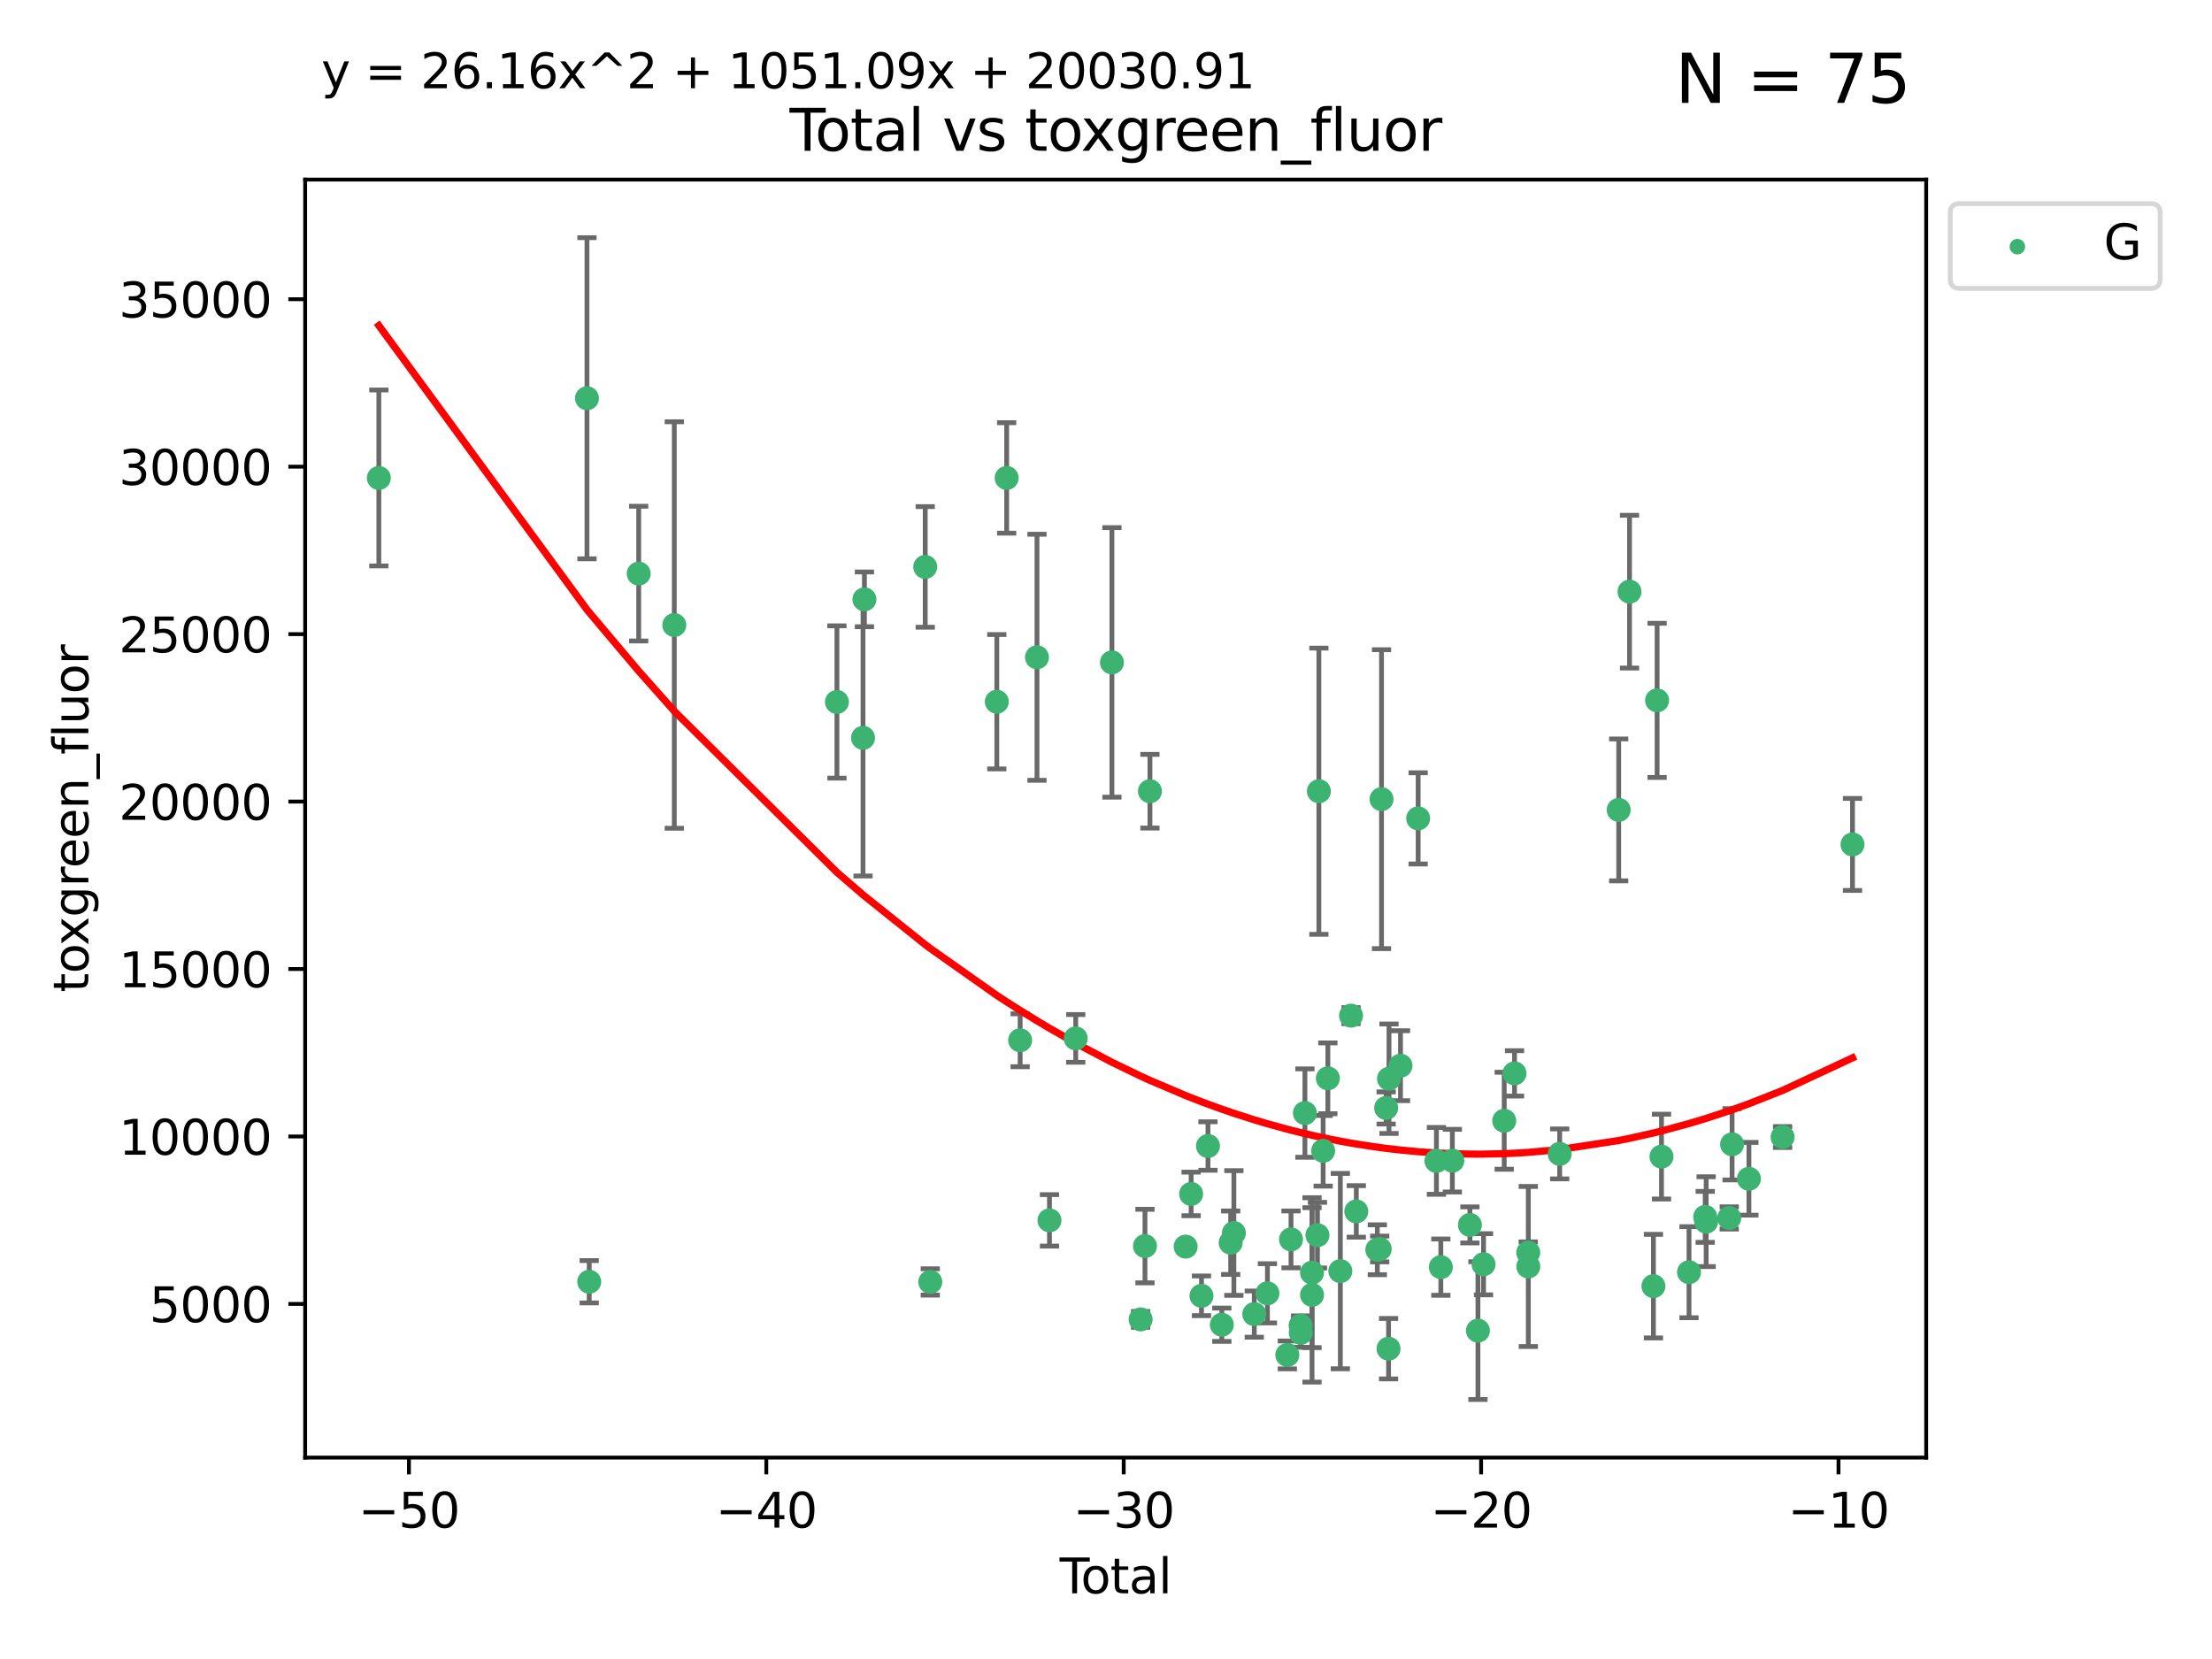 <?xml version="1.0" encoding="utf-8" standalone="no"?>
<!DOCTYPE svg PUBLIC "-//W3C//DTD SVG 1.1//EN"
  "http://www.w3.org/Graphics/SVG/1.1/DTD/svg11.dtd">
<svg xmlns:xlink="http://www.w3.org/1999/xlink" width="460.8pt" height="345.6pt" viewBox="0 0 460.8 345.6" xmlns="http://www.w3.org/2000/svg" version="1.1">
 <defs>
  <style type="text/css">*{stroke-linejoin: round; stroke-linecap: butt}</style>
 </defs>
 <g id="figure_1">
  <g id="patch_1">
   <path d="M 0 345.6 
L 460.8 345.6 
L 460.8 0 
L 0 0 
z
" style="fill: #ffffff"/>
  </g>
  <g id="axes_1">
   <g id="patch_2">
    <path d="M 63.571 303.64 
L 401.26 303.64 
L 401.26 37.411 
L 63.571 37.411 
z
" style="fill: #ffffff"/>
   </g>
   <g id="PathCollection_1">
    <defs>
     <path id="m11b2a57cdc" d="M 0 1.118 
C 0.297 1.118 0.581 1 0.791 0.791 
C 1 0.581 1.118 0.297 1.118 0 
C 1.118 -0.297 1 -0.581 0.791 -0.791 
C 0.581 -1 0.297 -1.118 0 -1.118 
C -0.297 -1.118 -0.581 -1 -0.791 -0.791 
C -1 -0.581 -1.118 -0.297 -1.118 0 
C -1.118 0.297 -1 0.581 -0.791 0.791 
C -0.581 1 -0.297 1.118 0 1.118 
z
" style="stroke: #3cb371"/>
    </defs>
    <g clip-path="url(#p2c9cdb19c0)">
     <use xlink:href="#m11b2a57cdc" x="78.921" y="99.568" style="fill: #3cb371; stroke: #3cb371"/>
     <use xlink:href="#m11b2a57cdc" x="122.278" y="82.96" style="fill: #3cb371; stroke: #3cb371"/>
     <use xlink:href="#m11b2a57cdc" x="122.745" y="267.011" style="fill: #3cb371; stroke: #3cb371"/>
     <use xlink:href="#m11b2a57cdc" x="133.054" y="119.494" style="fill: #3cb371; stroke: #3cb371"/>
     <use xlink:href="#m11b2a57cdc" x="140.466" y="130.205" style="fill: #3cb371; stroke: #3cb371"/>
     <use xlink:href="#m11b2a57cdc" x="174.347" y="146.233" style="fill: #3cb371; stroke: #3cb371"/>
     <use xlink:href="#m11b2a57cdc" x="179.784" y="153.704" style="fill: #3cb371; stroke: #3cb371"/>
     <use xlink:href="#m11b2a57cdc" x="180.076" y="124.857" style="fill: #3cb371; stroke: #3cb371"/>
     <use xlink:href="#m11b2a57cdc" x="192.744" y="118.098" style="fill: #3cb371; stroke: #3cb371"/>
     <use xlink:href="#m11b2a57cdc" x="193.795" y="267.051" style="fill: #3cb371; stroke: #3cb371"/>
     <use xlink:href="#m11b2a57cdc" x="207.655" y="146.182" style="fill: #3cb371; stroke: #3cb371"/>
     <use xlink:href="#m11b2a57cdc" x="209.708" y="99.56" style="fill: #3cb371; stroke: #3cb371"/>
     <use xlink:href="#m11b2a57cdc" x="212.514" y="216.706" style="fill: #3cb371; stroke: #3cb371"/>
     <use xlink:href="#m11b2a57cdc" x="216.022" y="136.922" style="fill: #3cb371; stroke: #3cb371"/>
     <use xlink:href="#m11b2a57cdc" x="218.625" y="254.221" style="fill: #3cb371; stroke: #3cb371"/>
     <use xlink:href="#m11b2a57cdc" x="224.094" y="216.317" style="fill: #3cb371; stroke: #3cb371"/>
     <use xlink:href="#m11b2a57cdc" x="231.636" y="137.991" style="fill: #3cb371; stroke: #3cb371"/>
     <use xlink:href="#m11b2a57cdc" x="237.612" y="274.852" style="fill: #3cb371; stroke: #3cb371"/>
     <use xlink:href="#m11b2a57cdc" x="238.521" y="259.579" style="fill: #3cb371; stroke: #3cb371"/>
     <use xlink:href="#m11b2a57cdc" x="239.552" y="164.825" style="fill: #3cb371; stroke: #3cb371"/>
     <use xlink:href="#m11b2a57cdc" x="246.995" y="259.692" style="fill: #3cb371; stroke: #3cb371"/>
     <use xlink:href="#m11b2a57cdc" x="248.132" y="248.718" style="fill: #3cb371; stroke: #3cb371"/>
     <use xlink:href="#m11b2a57cdc" x="250.289" y="269.94" style="fill: #3cb371; stroke: #3cb371"/>
     <use xlink:href="#m11b2a57cdc" x="251.643" y="238.732" style="fill: #3cb371; stroke: #3cb371"/>
     <use xlink:href="#m11b2a57cdc" x="254.53" y="275.967" style="fill: #3cb371; stroke: #3cb371"/>
     <use xlink:href="#m11b2a57cdc" x="256.372" y="258.881" style="fill: #3cb371; stroke: #3cb371"/>
     <use xlink:href="#m11b2a57cdc" x="257.041" y="256.856" style="fill: #3cb371; stroke: #3cb371"/>
     <use xlink:href="#m11b2a57cdc" x="261.288" y="273.753" style="fill: #3cb371; stroke: #3cb371"/>
     <use xlink:href="#m11b2a57cdc" x="264.028" y="269.422" style="fill: #3cb371; stroke: #3cb371"/>
     <use xlink:href="#m11b2a57cdc" x="268.172" y="282.255" style="fill: #3cb371; stroke: #3cb371"/>
     <use xlink:href="#m11b2a57cdc" x="268.941" y="258.192" style="fill: #3cb371; stroke: #3cb371"/>
     <use xlink:href="#m11b2a57cdc" x="270.942" y="276.133" style="fill: #3cb371; stroke: #3cb371"/>
     <use xlink:href="#m11b2a57cdc" x="270.973" y="277.644" style="fill: #3cb371; stroke: #3cb371"/>
     <use xlink:href="#m11b2a57cdc" x="271.837" y="231.873" style="fill: #3cb371; stroke: #3cb371"/>
     <use xlink:href="#m11b2a57cdc" x="273.319" y="269.747" style="fill: #3cb371; stroke: #3cb371"/>
     <use xlink:href="#m11b2a57cdc" x="273.319" y="265.12" style="fill: #3cb371; stroke: #3cb371"/>
     <use xlink:href="#m11b2a57cdc" x="274.449" y="257.311" style="fill: #3cb371; stroke: #3cb371"/>
     <use xlink:href="#m11b2a57cdc" x="274.747" y="164.829" style="fill: #3cb371; stroke: #3cb371"/>
     <use xlink:href="#m11b2a57cdc" x="275.635" y="239.733" style="fill: #3cb371; stroke: #3cb371"/>
     <use xlink:href="#m11b2a57cdc" x="276.618" y="224.633" style="fill: #3cb371; stroke: #3cb371"/>
     <use xlink:href="#m11b2a57cdc" x="279.217" y="264.794" style="fill: #3cb371; stroke: #3cb371"/>
     <use xlink:href="#m11b2a57cdc" x="281.447" y="211.581" style="fill: #3cb371; stroke: #3cb371"/>
     <use xlink:href="#m11b2a57cdc" x="282.543" y="252.356" style="fill: #3cb371; stroke: #3cb371"/>
     <use xlink:href="#m11b2a57cdc" x="286.92" y="260.346" style="fill: #3cb371; stroke: #3cb371"/>
     <use xlink:href="#m11b2a57cdc" x="287.421" y="260.186" style="fill: #3cb371; stroke: #3cb371"/>
     <use xlink:href="#m11b2a57cdc" x="287.795" y="166.481" style="fill: #3cb371; stroke: #3cb371"/>
     <use xlink:href="#m11b2a57cdc" x="288.761" y="230.807" style="fill: #3cb371; stroke: #3cb371"/>
     <use xlink:href="#m11b2a57cdc" x="289.262" y="280.956" style="fill: #3cb371; stroke: #3cb371"/>
     <use xlink:href="#m11b2a57cdc" x="289.352" y="224.717" style="fill: #3cb371; stroke: #3cb371"/>
     <use xlink:href="#m11b2a57cdc" x="291.75" y="222.005" style="fill: #3cb371; stroke: #3cb371"/>
     <use xlink:href="#m11b2a57cdc" x="295.426" y="170.482" style="fill: #3cb371; stroke: #3cb371"/>
     <use xlink:href="#m11b2a57cdc" x="299.234" y="241.836" style="fill: #3cb371; stroke: #3cb371"/>
     <use xlink:href="#m11b2a57cdc" x="300.153" y="263.968" style="fill: #3cb371; stroke: #3cb371"/>
     <use xlink:href="#m11b2a57cdc" x="302.548" y="241.787" style="fill: #3cb371; stroke: #3cb371"/>
     <use xlink:href="#m11b2a57cdc" x="306.209" y="255.176" style="fill: #3cb371; stroke: #3cb371"/>
     <use xlink:href="#m11b2a57cdc" x="307.883" y="277.195" style="fill: #3cb371; stroke: #3cb371"/>
     <use xlink:href="#m11b2a57cdc" x="309.049" y="263.37" style="fill: #3cb371; stroke: #3cb371"/>
     <use xlink:href="#m11b2a57cdc" x="313.358" y="233.473" style="fill: #3cb371; stroke: #3cb371"/>
     <use xlink:href="#m11b2a57cdc" x="315.504" y="223.604" style="fill: #3cb371; stroke: #3cb371"/>
     <use xlink:href="#m11b2a57cdc" x="318.359" y="260.927" style="fill: #3cb371; stroke: #3cb371"/>
     <use xlink:href="#m11b2a57cdc" x="318.374" y="263.832" style="fill: #3cb371; stroke: #3cb371"/>
     <use xlink:href="#m11b2a57cdc" x="324.91" y="240.376" style="fill: #3cb371; stroke: #3cb371"/>
     <use xlink:href="#m11b2a57cdc" x="337.204" y="168.718" style="fill: #3cb371; stroke: #3cb371"/>
     <use xlink:href="#m11b2a57cdc" x="339.458" y="123.252" style="fill: #3cb371; stroke: #3cb371"/>
     <use xlink:href="#m11b2a57cdc" x="344.438" y="267.926" style="fill: #3cb371; stroke: #3cb371"/>
     <use xlink:href="#m11b2a57cdc" x="345.204" y="145.898" style="fill: #3cb371; stroke: #3cb371"/>
     <use xlink:href="#m11b2a57cdc" x="346.122" y="240.944" style="fill: #3cb371; stroke: #3cb371"/>
     <use xlink:href="#m11b2a57cdc" x="351.854" y="265.024" style="fill: #3cb371; stroke: #3cb371"/>
     <use xlink:href="#m11b2a57cdc" x="355.23" y="253.492" style="fill: #3cb371; stroke: #3cb371"/>
     <use xlink:href="#m11b2a57cdc" x="355.424" y="254.494" style="fill: #3cb371; stroke: #3cb371"/>
     <use xlink:href="#m11b2a57cdc" x="360.232" y="253.723" style="fill: #3cb371; stroke: #3cb371"/>
     <use xlink:href="#m11b2a57cdc" x="360.826" y="238.379" style="fill: #3cb371; stroke: #3cb371"/>
     <use xlink:href="#m11b2a57cdc" x="364.333" y="245.561" style="fill: #3cb371; stroke: #3cb371"/>
     <use xlink:href="#m11b2a57cdc" x="371.349" y="236.865" style="fill: #3cb371; stroke: #3cb371"/>
     <use xlink:href="#m11b2a57cdc" x="385.911" y="175.91" style="fill: #3cb371; stroke: #3cb371"/>
    </g>
   </g>
   <g id="matplotlib.axis_1">
    <g id="xtick_1">
     <g id="line2d_1">
      <defs>
       <path id="me0692163c4" d="M 0 0 
L 0 3.5 
" style="stroke: #000000; stroke-width: 0.8"/>
      </defs>
      <g>
       <use xlink:href="#me0692163c4" x="85.187" y="303.64" style="stroke: #000000; stroke-width: 0.8"/>
      </g>
     </g>
     <g id="text_1">
      <!-- −50 -->
      <g transform="translate(74.634 318.238)scale(0.1 -0.1)">
       <defs>
        <path id="DejaVuSans-2212" d="M 678 2272 
L 4684 2272 
L 4684 1741 
L 678 1741 
L 678 2272 
z
" transform="scale(0.016)"/>
        <path id="DejaVuSans-35" d="M 691 4666 
L 3169 4666 
L 3169 4134 
L 1269 4134 
L 1269 2991 
Q 1406 3038 1543 3061 
Q 1681 3084 1819 3084 
Q 2600 3084 3056 2656 
Q 3513 2228 3513 1497 
Q 3513 744 3044 326 
Q 2575 -91 1722 -91 
Q 1428 -91 1123 -41 
Q 819 9 494 109 
L 494 744 
Q 775 591 1075 516 
Q 1375 441 1709 441 
Q 2250 441 2565 725 
Q 2881 1009 2881 1497 
Q 2881 1984 2565 2268 
Q 2250 2553 1709 2553 
Q 1456 2553 1204 2497 
Q 953 2441 691 2322 
L 691 4666 
z
" transform="scale(0.016)"/>
        <path id="DejaVuSans-30" d="M 2034 4250 
Q 1547 4250 1301 3770 
Q 1056 3291 1056 2328 
Q 1056 1369 1301 889 
Q 1547 409 2034 409 
Q 2525 409 2770 889 
Q 3016 1369 3016 2328 
Q 3016 3291 2770 3770 
Q 2525 4250 2034 4250 
z
M 2034 4750 
Q 2819 4750 3233 4129 
Q 3647 3509 3647 2328 
Q 3647 1150 3233 529 
Q 2819 -91 2034 -91 
Q 1250 -91 836 529 
Q 422 1150 422 2328 
Q 422 3509 836 4129 
Q 1250 4750 2034 4750 
z
" transform="scale(0.016)"/>
       </defs>
       <use xlink:href="#DejaVuSans-2212"/>
       <use xlink:href="#DejaVuSans-35" x="83.789"/>
       <use xlink:href="#DejaVuSans-30" x="147.412"/>
      </g>
     </g>
    </g>
    <g id="xtick_2">
     <g id="line2d_2">
      <g>
       <use xlink:href="#me0692163c4" x="159.638" y="303.64" style="stroke: #000000; stroke-width: 0.8"/>
      </g>
     </g>
     <g id="text_2">
      <!-- −40 -->
      <g transform="translate(149.086 318.238)scale(0.1 -0.1)">
       <defs>
        <path id="DejaVuSans-34" d="M 2419 4116 
L 825 1625 
L 2419 1625 
L 2419 4116 
z
M 2253 4666 
L 3047 4666 
L 3047 1625 
L 3713 1625 
L 3713 1100 
L 3047 1100 
L 3047 0 
L 2419 0 
L 2419 1100 
L 313 1100 
L 313 1709 
L 2253 4666 
z
" transform="scale(0.016)"/>
       </defs>
       <use xlink:href="#DejaVuSans-2212"/>
       <use xlink:href="#DejaVuSans-34" x="83.789"/>
       <use xlink:href="#DejaVuSans-30" x="147.412"/>
      </g>
     </g>
    </g>
    <g id="xtick_3">
     <g id="line2d_3">
      <g>
       <use xlink:href="#me0692163c4" x="234.089" y="303.64" style="stroke: #000000; stroke-width: 0.8"/>
      </g>
     </g>
     <g id="text_3">
      <!-- −30 -->
      <g transform="translate(223.537 318.238)scale(0.1 -0.1)">
       <defs>
        <path id="DejaVuSans-33" d="M 2597 2516 
Q 3050 2419 3304 2112 
Q 3559 1806 3559 1356 
Q 3559 666 3084 287 
Q 2609 -91 1734 -91 
Q 1441 -91 1130 -33 
Q 819 25 488 141 
L 488 750 
Q 750 597 1062 519 
Q 1375 441 1716 441 
Q 2309 441 2620 675 
Q 2931 909 2931 1356 
Q 2931 1769 2642 2001 
Q 2353 2234 1838 2234 
L 1294 2234 
L 1294 2753 
L 1863 2753 
Q 2328 2753 2575 2939 
Q 2822 3125 2822 3475 
Q 2822 3834 2567 4026 
Q 2313 4219 1838 4219 
Q 1578 4219 1281 4162 
Q 984 4106 628 3988 
L 628 4550 
Q 988 4650 1302 4700 
Q 1616 4750 1894 4750 
Q 2613 4750 3031 4423 
Q 3450 4097 3450 3541 
Q 3450 3153 3228 2886 
Q 3006 2619 2597 2516 
z
" transform="scale(0.016)"/>
       </defs>
       <use xlink:href="#DejaVuSans-2212"/>
       <use xlink:href="#DejaVuSans-33" x="83.789"/>
       <use xlink:href="#DejaVuSans-30" x="147.412"/>
      </g>
     </g>
    </g>
    <g id="xtick_4">
     <g id="line2d_4">
      <g>
       <use xlink:href="#me0692163c4" x="308.541" y="303.64" style="stroke: #000000; stroke-width: 0.8"/>
      </g>
     </g>
     <g id="text_4">
      <!-- −20 -->
      <g transform="translate(297.988 318.238)scale(0.1 -0.1)">
       <defs>
        <path id="DejaVuSans-32" d="M 1228 531 
L 3431 531 
L 3431 0 
L 469 0 
L 469 531 
Q 828 903 1448 1529 
Q 2069 2156 2228 2338 
Q 2531 2678 2651 2914 
Q 2772 3150 2772 3378 
Q 2772 3750 2511 3984 
Q 2250 4219 1831 4219 
Q 1534 4219 1204 4116 
Q 875 4013 500 3803 
L 500 4441 
Q 881 4594 1212 4672 
Q 1544 4750 1819 4750 
Q 2544 4750 2975 4387 
Q 3406 4025 3406 3419 
Q 3406 3131 3298 2873 
Q 3191 2616 2906 2266 
Q 2828 2175 2409 1742 
Q 1991 1309 1228 531 
z
" transform="scale(0.016)"/>
       </defs>
       <use xlink:href="#DejaVuSans-2212"/>
       <use xlink:href="#DejaVuSans-32" x="83.789"/>
       <use xlink:href="#DejaVuSans-30" x="147.412"/>
      </g>
     </g>
    </g>
    <g id="xtick_5">
     <g id="line2d_5">
      <g>
       <use xlink:href="#me0692163c4" x="382.992" y="303.64" style="stroke: #000000; stroke-width: 0.8"/>
      </g>
     </g>
     <g id="text_5">
      <!-- −10 -->
      <g transform="translate(372.44 318.238)scale(0.1 -0.1)">
       <defs>
        <path id="DejaVuSans-31" d="M 794 531 
L 1825 531 
L 1825 4091 
L 703 3866 
L 703 4441 
L 1819 4666 
L 2450 4666 
L 2450 531 
L 3481 531 
L 3481 0 
L 794 0 
L 794 531 
z
" transform="scale(0.016)"/>
       </defs>
       <use xlink:href="#DejaVuSans-2212"/>
       <use xlink:href="#DejaVuSans-31" x="83.789"/>
       <use xlink:href="#DejaVuSans-30" x="147.412"/>
      </g>
     </g>
    </g>
    <g id="text_6">
     <!-- Total -->
     <g transform="translate(220.739 331.917)scale(0.1 -0.1)">
      <defs>
       <path id="DejaVuSans-54" d="M -19 4666 
L 3928 4666 
L 3928 4134 
L 2272 4134 
L 2272 0 
L 1638 0 
L 1638 4134 
L -19 4134 
L -19 4666 
z
" transform="scale(0.016)"/>
       <path id="DejaVuSans-6f" d="M 1959 3097 
Q 1497 3097 1228 2736 
Q 959 2375 959 1747 
Q 959 1119 1226 758 
Q 1494 397 1959 397 
Q 2419 397 2687 759 
Q 2956 1122 2956 1747 
Q 2956 2369 2687 2733 
Q 2419 3097 1959 3097 
z
M 1959 3584 
Q 2709 3584 3137 3096 
Q 3566 2609 3566 1747 
Q 3566 888 3137 398 
Q 2709 -91 1959 -91 
Q 1206 -91 779 398 
Q 353 888 353 1747 
Q 353 2609 779 3096 
Q 1206 3584 1959 3584 
z
" transform="scale(0.016)"/>
       <path id="DejaVuSans-74" d="M 1172 4494 
L 1172 3500 
L 2356 3500 
L 2356 3053 
L 1172 3053 
L 1172 1153 
Q 1172 725 1289 603 
Q 1406 481 1766 481 
L 2356 481 
L 2356 0 
L 1766 0 
Q 1100 0 847 248 
Q 594 497 594 1153 
L 594 3053 
L 172 3053 
L 172 3500 
L 594 3500 
L 594 4494 
L 1172 4494 
z
" transform="scale(0.016)"/>
       <path id="DejaVuSans-61" d="M 2194 1759 
Q 1497 1759 1228 1600 
Q 959 1441 959 1056 
Q 959 750 1161 570 
Q 1363 391 1709 391 
Q 2188 391 2477 730 
Q 2766 1069 2766 1631 
L 2766 1759 
L 2194 1759 
z
M 3341 1997 
L 3341 0 
L 2766 0 
L 2766 531 
Q 2569 213 2275 61 
Q 1981 -91 1556 -91 
Q 1019 -91 701 211 
Q 384 513 384 1019 
Q 384 1609 779 1909 
Q 1175 2209 1959 2209 
L 2766 2209 
L 2766 2266 
Q 2766 2663 2505 2880 
Q 2244 3097 1772 3097 
Q 1472 3097 1187 3025 
Q 903 2953 641 2809 
L 641 3341 
Q 956 3463 1253 3523 
Q 1550 3584 1831 3584 
Q 2591 3584 2966 3190 
Q 3341 2797 3341 1997 
z
" transform="scale(0.016)"/>
       <path id="DejaVuSans-6c" d="M 603 4863 
L 1178 4863 
L 1178 0 
L 603 0 
L 603 4863 
z
" transform="scale(0.016)"/>
      </defs>
      <use xlink:href="#DejaVuSans-54"/>
      <use xlink:href="#DejaVuSans-6f" x="44.084"/>
      <use xlink:href="#DejaVuSans-74" x="105.266"/>
      <use xlink:href="#DejaVuSans-61" x="144.475"/>
      <use xlink:href="#DejaVuSans-6c" x="205.754"/>
     </g>
    </g>
   </g>
   <g id="matplotlib.axis_2">
    <g id="ytick_1">
     <g id="line2d_6">
      <defs>
       <path id="me6c7a7f503" d="M 0 0 
L -3.5 0 
" style="stroke: #000000; stroke-width: 0.8"/>
      </defs>
      <g>
       <use xlink:href="#me6c7a7f503" x="63.571" y="271.633" style="stroke: #000000; stroke-width: 0.8"/>
      </g>
     </g>
     <g id="text_7">
      <!-- 5000 -->
      <g transform="translate(31.121 275.432)scale(0.1 -0.1)">
       <use xlink:href="#DejaVuSans-35"/>
       <use xlink:href="#DejaVuSans-30" x="63.623"/>
       <use xlink:href="#DejaVuSans-30" x="127.246"/>
       <use xlink:href="#DejaVuSans-30" x="190.869"/>
      </g>
     </g>
    </g>
    <g id="ytick_2">
     <g id="line2d_7">
      <g>
       <use xlink:href="#me6c7a7f503" x="63.571" y="236.749" style="stroke: #000000; stroke-width: 0.8"/>
      </g>
     </g>
     <g id="text_8">
      <!-- 10000 -->
      <g transform="translate(24.759 240.548)scale(0.1 -0.1)">
       <use xlink:href="#DejaVuSans-31"/>
       <use xlink:href="#DejaVuSans-30" x="63.623"/>
       <use xlink:href="#DejaVuSans-30" x="127.246"/>
       <use xlink:href="#DejaVuSans-30" x="190.869"/>
       <use xlink:href="#DejaVuSans-30" x="254.492"/>
      </g>
     </g>
    </g>
    <g id="ytick_3">
     <g id="line2d_8">
      <g>
       <use xlink:href="#me6c7a7f503" x="63.571" y="201.865" style="stroke: #000000; stroke-width: 0.8"/>
      </g>
     </g>
     <g id="text_9">
      <!-- 15000 -->
      <g transform="translate(24.759 205.664)scale(0.1 -0.1)">
       <use xlink:href="#DejaVuSans-31"/>
       <use xlink:href="#DejaVuSans-35" x="63.623"/>
       <use xlink:href="#DejaVuSans-30" x="127.246"/>
       <use xlink:href="#DejaVuSans-30" x="190.869"/>
       <use xlink:href="#DejaVuSans-30" x="254.492"/>
      </g>
     </g>
    </g>
    <g id="ytick_4">
     <g id="line2d_9">
      <g>
       <use xlink:href="#me6c7a7f503" x="63.571" y="166.981" style="stroke: #000000; stroke-width: 0.8"/>
      </g>
     </g>
     <g id="text_10">
      <!-- 20000 -->
      <g transform="translate(24.759 170.78)scale(0.1 -0.1)">
       <use xlink:href="#DejaVuSans-32"/>
       <use xlink:href="#DejaVuSans-30" x="63.623"/>
       <use xlink:href="#DejaVuSans-30" x="127.246"/>
       <use xlink:href="#DejaVuSans-30" x="190.869"/>
       <use xlink:href="#DejaVuSans-30" x="254.492"/>
      </g>
     </g>
    </g>
    <g id="ytick_5">
     <g id="line2d_10">
      <g>
       <use xlink:href="#me6c7a7f503" x="63.571" y="132.097" style="stroke: #000000; stroke-width: 0.8"/>
      </g>
     </g>
     <g id="text_11">
      <!-- 25000 -->
      <g transform="translate(24.759 135.896)scale(0.1 -0.1)">
       <use xlink:href="#DejaVuSans-32"/>
       <use xlink:href="#DejaVuSans-35" x="63.623"/>
       <use xlink:href="#DejaVuSans-30" x="127.246"/>
       <use xlink:href="#DejaVuSans-30" x="190.869"/>
       <use xlink:href="#DejaVuSans-30" x="254.492"/>
      </g>
     </g>
    </g>
    <g id="ytick_6">
     <g id="line2d_11">
      <g>
       <use xlink:href="#me6c7a7f503" x="63.571" y="97.213" style="stroke: #000000; stroke-width: 0.8"/>
      </g>
     </g>
     <g id="text_12">
      <!-- 30000 -->
      <g transform="translate(24.759 101.013)scale(0.1 -0.1)">
       <use xlink:href="#DejaVuSans-33"/>
       <use xlink:href="#DejaVuSans-30" x="63.623"/>
       <use xlink:href="#DejaVuSans-30" x="127.246"/>
       <use xlink:href="#DejaVuSans-30" x="190.869"/>
       <use xlink:href="#DejaVuSans-30" x="254.492"/>
      </g>
     </g>
    </g>
    <g id="ytick_7">
     <g id="line2d_12">
      <g>
       <use xlink:href="#me6c7a7f503" x="63.571" y="62.33" style="stroke: #000000; stroke-width: 0.8"/>
      </g>
     </g>
     <g id="text_13">
      <!-- 35000 -->
      <g transform="translate(24.759 66.129)scale(0.1 -0.1)">
       <use xlink:href="#DejaVuSans-33"/>
       <use xlink:href="#DejaVuSans-35" x="63.623"/>
       <use xlink:href="#DejaVuSans-30" x="127.246"/>
       <use xlink:href="#DejaVuSans-30" x="190.869"/>
       <use xlink:href="#DejaVuSans-30" x="254.492"/>
      </g>
     </g>
    </g>
    <g id="text_14">
     <!-- toxgreen_fluor -->
     <g transform="translate(18.401 206.72)rotate(-90)scale(0.1 -0.1)">
      <defs>
       <path id="DejaVuSans-78" d="M 3513 3500 
L 2247 1797 
L 3578 0 
L 2900 0 
L 1881 1375 
L 863 0 
L 184 0 
L 1544 1831 
L 300 3500 
L 978 3500 
L 1906 2253 
L 2834 3500 
L 3513 3500 
z
" transform="scale(0.016)"/>
       <path id="DejaVuSans-67" d="M 2906 1791 
Q 2906 2416 2648 2759 
Q 2391 3103 1925 3103 
Q 1463 3103 1205 2759 
Q 947 2416 947 1791 
Q 947 1169 1205 825 
Q 1463 481 1925 481 
Q 2391 481 2648 825 
Q 2906 1169 2906 1791 
z
M 3481 434 
Q 3481 -459 3084 -895 
Q 2688 -1331 1869 -1331 
Q 1566 -1331 1297 -1286 
Q 1028 -1241 775 -1147 
L 775 -588 
Q 1028 -725 1275 -790 
Q 1522 -856 1778 -856 
Q 2344 -856 2625 -561 
Q 2906 -266 2906 331 
L 2906 616 
Q 2728 306 2450 153 
Q 2172 0 1784 0 
Q 1141 0 747 490 
Q 353 981 353 1791 
Q 353 2603 747 3093 
Q 1141 3584 1784 3584 
Q 2172 3584 2450 3431 
Q 2728 3278 2906 2969 
L 2906 3500 
L 3481 3500 
L 3481 434 
z
" transform="scale(0.016)"/>
       <path id="DejaVuSans-72" d="M 2631 2963 
Q 2534 3019 2420 3045 
Q 2306 3072 2169 3072 
Q 1681 3072 1420 2755 
Q 1159 2438 1159 1844 
L 1159 0 
L 581 0 
L 581 3500 
L 1159 3500 
L 1159 2956 
Q 1341 3275 1631 3429 
Q 1922 3584 2338 3584 
Q 2397 3584 2469 3576 
Q 2541 3569 2628 3553 
L 2631 2963 
z
" transform="scale(0.016)"/>
       <path id="DejaVuSans-65" d="M 3597 1894 
L 3597 1613 
L 953 1613 
Q 991 1019 1311 708 
Q 1631 397 2203 397 
Q 2534 397 2845 478 
Q 3156 559 3463 722 
L 3463 178 
Q 3153 47 2828 -22 
Q 2503 -91 2169 -91 
Q 1331 -91 842 396 
Q 353 884 353 1716 
Q 353 2575 817 3079 
Q 1281 3584 2069 3584 
Q 2775 3584 3186 3129 
Q 3597 2675 3597 1894 
z
M 3022 2063 
Q 3016 2534 2758 2815 
Q 2500 3097 2075 3097 
Q 1594 3097 1305 2825 
Q 1016 2553 972 2059 
L 3022 2063 
z
" transform="scale(0.016)"/>
       <path id="DejaVuSans-6e" d="M 3513 2113 
L 3513 0 
L 2938 0 
L 2938 2094 
Q 2938 2591 2744 2837 
Q 2550 3084 2163 3084 
Q 1697 3084 1428 2787 
Q 1159 2491 1159 1978 
L 1159 0 
L 581 0 
L 581 3500 
L 1159 3500 
L 1159 2956 
Q 1366 3272 1645 3428 
Q 1925 3584 2291 3584 
Q 2894 3584 3203 3211 
Q 3513 2838 3513 2113 
z
" transform="scale(0.016)"/>
       <path id="DejaVuSans-5f" d="M 3263 -1063 
L 3263 -1509 
L -63 -1509 
L -63 -1063 
L 3263 -1063 
z
" transform="scale(0.016)"/>
       <path id="DejaVuSans-66" d="M 2375 4863 
L 2375 4384 
L 1825 4384 
Q 1516 4384 1395 4259 
Q 1275 4134 1275 3809 
L 1275 3500 
L 2222 3500 
L 2222 3053 
L 1275 3053 
L 1275 0 
L 697 0 
L 697 3053 
L 147 3053 
L 147 3500 
L 697 3500 
L 697 3744 
Q 697 4328 969 4595 
Q 1241 4863 1831 4863 
L 2375 4863 
z
" transform="scale(0.016)"/>
       <path id="DejaVuSans-75" d="M 544 1381 
L 544 3500 
L 1119 3500 
L 1119 1403 
Q 1119 906 1312 657 
Q 1506 409 1894 409 
Q 2359 409 2629 706 
Q 2900 1003 2900 1516 
L 2900 3500 
L 3475 3500 
L 3475 0 
L 2900 0 
L 2900 538 
Q 2691 219 2414 64 
Q 2138 -91 1772 -91 
Q 1169 -91 856 284 
Q 544 659 544 1381 
z
M 1991 3584 
L 1991 3584 
z
" transform="scale(0.016)"/>
      </defs>
      <use xlink:href="#DejaVuSans-74"/>
      <use xlink:href="#DejaVuSans-6f" x="39.209"/>
      <use xlink:href="#DejaVuSans-78" x="97.266"/>
      <use xlink:href="#DejaVuSans-67" x="156.445"/>
      <use xlink:href="#DejaVuSans-72" x="219.922"/>
      <use xlink:href="#DejaVuSans-65" x="258.785"/>
      <use xlink:href="#DejaVuSans-65" x="320.309"/>
      <use xlink:href="#DejaVuSans-6e" x="381.832"/>
      <use xlink:href="#DejaVuSans-5f" x="445.211"/>
      <use xlink:href="#DejaVuSans-66" x="495.211"/>
      <use xlink:href="#DejaVuSans-6c" x="530.416"/>
      <use xlink:href="#DejaVuSans-75" x="558.199"/>
      <use xlink:href="#DejaVuSans-6f" x="621.578"/>
      <use xlink:href="#DejaVuSans-72" x="682.76"/>
     </g>
    </g>
   </g>
   <g id="LineCollection_1">
    <path d="M 78.921 117.897 
L 78.921 81.238 
" clip-path="url(#p2c9cdb19c0)" style="fill: none; stroke: #696969"/>
    <path d="M 122.278 116.408 
L 122.278 49.513 
" clip-path="url(#p2c9cdb19c0)" style="fill: none; stroke: #696969"/>
    <path d="M 122.745 271.423 
L 122.745 262.598 
" clip-path="url(#p2c9cdb19c0)" style="fill: none; stroke: #696969"/>
    <path d="M 133.054 133.526 
L 133.054 105.461 
" clip-path="url(#p2c9cdb19c0)" style="fill: none; stroke: #696969"/>
    <path d="M 140.466 172.542 
L 140.466 87.867 
" clip-path="url(#p2c9cdb19c0)" style="fill: none; stroke: #696969"/>
    <path d="M 174.347 162.094 
L 174.347 130.372 
" clip-path="url(#p2c9cdb19c0)" style="fill: none; stroke: #696969"/>
    <path d="M 179.784 182.486 
L 179.784 124.923 
" clip-path="url(#p2c9cdb19c0)" style="fill: none; stroke: #696969"/>
    <path d="M 180.076 130.561 
L 180.076 119.154 
" clip-path="url(#p2c9cdb19c0)" style="fill: none; stroke: #696969"/>
    <path d="M 192.744 130.662 
L 192.744 105.533 
" clip-path="url(#p2c9cdb19c0)" style="fill: none; stroke: #696969"/>
    <path d="M 193.795 269.797 
L 193.795 264.305 
" clip-path="url(#p2c9cdb19c0)" style="fill: none; stroke: #696969"/>
    <path d="M 207.655 160.176 
L 207.655 132.188 
" clip-path="url(#p2c9cdb19c0)" style="fill: none; stroke: #696969"/>
    <path d="M 209.708 111.064 
L 209.708 88.056 
" clip-path="url(#p2c9cdb19c0)" style="fill: none; stroke: #696969"/>
    <path d="M 212.514 222.216 
L 212.514 211.197 
" clip-path="url(#p2c9cdb19c0)" style="fill: none; stroke: #696969"/>
    <path d="M 216.022 162.552 
L 216.022 111.293 
" clip-path="url(#p2c9cdb19c0)" style="fill: none; stroke: #696969"/>
    <path d="M 218.625 259.583 
L 218.625 248.86 
" clip-path="url(#p2c9cdb19c0)" style="fill: none; stroke: #696969"/>
    <path d="M 224.094 221.286 
L 224.094 211.348 
" clip-path="url(#p2c9cdb19c0)" style="fill: none; stroke: #696969"/>
    <path d="M 231.636 166.064 
L 231.636 109.918 
" clip-path="url(#p2c9cdb19c0)" style="fill: none; stroke: #696969"/>
    <path d="M 237.612 276.493 
L 237.612 273.211 
" clip-path="url(#p2c9cdb19c0)" style="fill: none; stroke: #696969"/>
    <path d="M 238.521 267.241 
L 238.521 251.917 
" clip-path="url(#p2c9cdb19c0)" style="fill: none; stroke: #696969"/>
    <path d="M 239.552 172.498 
L 239.552 157.152 
" clip-path="url(#p2c9cdb19c0)" style="fill: none; stroke: #696969"/>
    <path d="M 246.995 260.56 
L 246.995 258.824 
" clip-path="url(#p2c9cdb19c0)" style="fill: none; stroke: #696969"/>
    <path d="M 248.132 253.257 
L 248.132 244.179 
" clip-path="url(#p2c9cdb19c0)" style="fill: none; stroke: #696969"/>
    <path d="M 250.289 274.072 
L 250.289 265.808 
" clip-path="url(#p2c9cdb19c0)" style="fill: none; stroke: #696969"/>
    <path d="M 251.643 243.781 
L 251.643 233.683 
" clip-path="url(#p2c9cdb19c0)" style="fill: none; stroke: #696969"/>
    <path d="M 254.53 279.437 
L 254.53 272.498 
" clip-path="url(#p2c9cdb19c0)" style="fill: none; stroke: #696969"/>
    <path d="M 256.372 265.489 
L 256.372 252.273 
" clip-path="url(#p2c9cdb19c0)" style="fill: none; stroke: #696969"/>
    <path d="M 257.041 269.846 
L 257.041 243.867 
" clip-path="url(#p2c9cdb19c0)" style="fill: none; stroke: #696969"/>
    <path d="M 261.288 278.561 
L 261.288 268.945 
" clip-path="url(#p2c9cdb19c0)" style="fill: none; stroke: #696969"/>
    <path d="M 264.028 275.591 
L 264.028 263.253 
" clip-path="url(#p2c9cdb19c0)" style="fill: none; stroke: #696969"/>
    <path d="M 268.172 285.162 
L 268.172 279.348 
" clip-path="url(#p2c9cdb19c0)" style="fill: none; stroke: #696969"/>
    <path d="M 268.941 264.115 
L 268.941 252.268 
" clip-path="url(#p2c9cdb19c0)" style="fill: none; stroke: #696969"/>
    <path d="M 270.942 278.146 
L 270.942 274.12 
" clip-path="url(#p2c9cdb19c0)" style="fill: none; stroke: #696969"/>
    <path d="M 270.973 280.665 
L 270.973 274.622 
" clip-path="url(#p2c9cdb19c0)" style="fill: none; stroke: #696969"/>
    <path d="M 271.837 241.078 
L 271.837 222.668 
" clip-path="url(#p2c9cdb19c0)" style="fill: none; stroke: #696969"/>
    <path d="M 273.319 287.918 
L 273.319 251.577 
" clip-path="url(#p2c9cdb19c0)" style="fill: none; stroke: #696969"/>
    <path d="M 273.319 280.732 
L 273.319 249.508 
" clip-path="url(#p2c9cdb19c0)" style="fill: none; stroke: #696969"/>
    <path d="M 274.449 264.145 
L 274.449 250.476 
" clip-path="url(#p2c9cdb19c0)" style="fill: none; stroke: #696969"/>
    <path d="M 274.747 194.639 
L 274.747 135.018 
" clip-path="url(#p2c9cdb19c0)" style="fill: none; stroke: #696969"/>
    <path d="M 275.635 247.086 
L 275.635 232.38 
" clip-path="url(#p2c9cdb19c0)" style="fill: none; stroke: #696969"/>
    <path d="M 276.618 232.01 
L 276.618 217.256 
" clip-path="url(#p2c9cdb19c0)" style="fill: none; stroke: #696969"/>
    <path d="M 279.217 285.142 
L 279.217 244.446 
" clip-path="url(#p2c9cdb19c0)" style="fill: none; stroke: #696969"/>
    <path d="M 281.447 213.255 
L 281.447 209.907 
" clip-path="url(#p2c9cdb19c0)" style="fill: none; stroke: #696969"/>
    <path d="M 282.543 257.721 
L 282.543 246.991 
" clip-path="url(#p2c9cdb19c0)" style="fill: none; stroke: #696969"/>
    <path d="M 286.92 265.542 
L 286.92 255.149 
" clip-path="url(#p2c9cdb19c0)" style="fill: none; stroke: #696969"/>
    <path d="M 287.421 262.867 
L 287.421 257.505 
" clip-path="url(#p2c9cdb19c0)" style="fill: none; stroke: #696969"/>
    <path d="M 287.795 197.617 
L 287.795 135.346 
" clip-path="url(#p2c9cdb19c0)" style="fill: none; stroke: #696969"/>
    <path d="M 288.761 234.152 
L 288.761 227.462 
" clip-path="url(#p2c9cdb19c0)" style="fill: none; stroke: #696969"/>
    <path d="M 289.262 287.251 
L 289.262 274.66 
" clip-path="url(#p2c9cdb19c0)" style="fill: none; stroke: #696969"/>
    <path d="M 289.352 236.121 
L 289.352 213.313 
" clip-path="url(#p2c9cdb19c0)" style="fill: none; stroke: #696969"/>
    <path d="M 291.75 229.291 
L 291.75 214.719 
" clip-path="url(#p2c9cdb19c0)" style="fill: none; stroke: #696969"/>
    <path d="M 295.426 179.981 
L 295.426 160.983 
" clip-path="url(#p2c9cdb19c0)" style="fill: none; stroke: #696969"/>
    <path d="M 299.234 248.797 
L 299.234 234.874 
" clip-path="url(#p2c9cdb19c0)" style="fill: none; stroke: #696969"/>
    <path d="M 300.153 269.833 
L 300.153 258.103 
" clip-path="url(#p2c9cdb19c0)" style="fill: none; stroke: #696969"/>
    <path d="M 302.548 248.315 
L 302.548 235.26 
" clip-path="url(#p2c9cdb19c0)" style="fill: none; stroke: #696969"/>
    <path d="M 306.209 258.929 
L 306.209 251.422 
" clip-path="url(#p2c9cdb19c0)" style="fill: none; stroke: #696969"/>
    <path d="M 307.883 291.539 
L 307.883 262.85 
" clip-path="url(#p2c9cdb19c0)" style="fill: none; stroke: #696969"/>
    <path d="M 309.049 269.739 
L 309.049 257.001 
" clip-path="url(#p2c9cdb19c0)" style="fill: none; stroke: #696969"/>
    <path d="M 313.358 243.573 
L 313.358 223.373 
" clip-path="url(#p2c9cdb19c0)" style="fill: none; stroke: #696969"/>
    <path d="M 315.504 228.326 
L 315.504 218.882 
" clip-path="url(#p2c9cdb19c0)" style="fill: none; stroke: #696969"/>
    <path d="M 318.359 263.153 
L 318.359 258.702 
" clip-path="url(#p2c9cdb19c0)" style="fill: none; stroke: #696969"/>
    <path d="M 318.374 280.503 
L 318.374 247.161 
" clip-path="url(#p2c9cdb19c0)" style="fill: none; stroke: #696969"/>
    <path d="M 324.91 245.578 
L 324.91 235.174 
" clip-path="url(#p2c9cdb19c0)" style="fill: none; stroke: #696969"/>
    <path d="M 337.204 183.496 
L 337.204 153.941 
" clip-path="url(#p2c9cdb19c0)" style="fill: none; stroke: #696969"/>
    <path d="M 339.458 139.164 
L 339.458 107.34 
" clip-path="url(#p2c9cdb19c0)" style="fill: none; stroke: #696969"/>
    <path d="M 344.438 278.715 
L 344.438 257.137 
" clip-path="url(#p2c9cdb19c0)" style="fill: none; stroke: #696969"/>
    <path d="M 345.204 161.956 
L 345.204 129.841 
" clip-path="url(#p2c9cdb19c0)" style="fill: none; stroke: #696969"/>
    <path d="M 346.122 249.779 
L 346.122 232.109 
" clip-path="url(#p2c9cdb19c0)" style="fill: none; stroke: #696969"/>
    <path d="M 351.854 274.511 
L 351.854 255.538 
" clip-path="url(#p2c9cdb19c0)" style="fill: none; stroke: #696969"/>
    <path d="M 355.23 258.8 
L 355.23 248.184 
" clip-path="url(#p2c9cdb19c0)" style="fill: none; stroke: #696969"/>
    <path d="M 355.424 263.846 
L 355.424 245.141 
" clip-path="url(#p2c9cdb19c0)" style="fill: none; stroke: #696969"/>
    <path d="M 360.232 256.034 
L 360.232 251.412 
" clip-path="url(#p2c9cdb19c0)" style="fill: none; stroke: #696969"/>
    <path d="M 360.826 245.805 
L 360.826 230.953 
" clip-path="url(#p2c9cdb19c0)" style="fill: none; stroke: #696969"/>
    <path d="M 364.333 253.142 
L 364.333 237.981 
" clip-path="url(#p2c9cdb19c0)" style="fill: none; stroke: #696969"/>
    <path d="M 371.349 239.043 
L 371.349 234.687 
" clip-path="url(#p2c9cdb19c0)" style="fill: none; stroke: #696969"/>
    <path d="M 385.911 185.493 
L 385.911 166.326 
" clip-path="url(#p2c9cdb19c0)" style="fill: none; stroke: #696969"/>
   </g>
   <g id="line2d_13">
    <defs>
     <path id="mefcfe06361" d="M 2 0 
L -2 -0 
" style="stroke: #696969"/>
    </defs>
    <g clip-path="url(#p2c9cdb19c0)">
     <use xlink:href="#mefcfe06361" x="78.921" y="117.897" style="fill: #696969; stroke: #696969"/>
     <use xlink:href="#mefcfe06361" x="122.278" y="116.408" style="fill: #696969; stroke: #696969"/>
     <use xlink:href="#mefcfe06361" x="122.745" y="271.423" style="fill: #696969; stroke: #696969"/>
     <use xlink:href="#mefcfe06361" x="133.054" y="133.526" style="fill: #696969; stroke: #696969"/>
     <use xlink:href="#mefcfe06361" x="140.466" y="172.542" style="fill: #696969; stroke: #696969"/>
     <use xlink:href="#mefcfe06361" x="174.347" y="162.094" style="fill: #696969; stroke: #696969"/>
     <use xlink:href="#mefcfe06361" x="179.784" y="182.486" style="fill: #696969; stroke: #696969"/>
     <use xlink:href="#mefcfe06361" x="180.076" y="130.561" style="fill: #696969; stroke: #696969"/>
     <use xlink:href="#mefcfe06361" x="192.744" y="130.662" style="fill: #696969; stroke: #696969"/>
     <use xlink:href="#mefcfe06361" x="193.795" y="269.797" style="fill: #696969; stroke: #696969"/>
     <use xlink:href="#mefcfe06361" x="207.655" y="160.176" style="fill: #696969; stroke: #696969"/>
     <use xlink:href="#mefcfe06361" x="209.708" y="111.064" style="fill: #696969; stroke: #696969"/>
     <use xlink:href="#mefcfe06361" x="212.514" y="222.216" style="fill: #696969; stroke: #696969"/>
     <use xlink:href="#mefcfe06361" x="216.022" y="162.552" style="fill: #696969; stroke: #696969"/>
     <use xlink:href="#mefcfe06361" x="218.625" y="259.583" style="fill: #696969; stroke: #696969"/>
     <use xlink:href="#mefcfe06361" x="224.094" y="221.286" style="fill: #696969; stroke: #696969"/>
     <use xlink:href="#mefcfe06361" x="231.636" y="166.064" style="fill: #696969; stroke: #696969"/>
     <use xlink:href="#mefcfe06361" x="237.612" y="276.493" style="fill: #696969; stroke: #696969"/>
     <use xlink:href="#mefcfe06361" x="238.521" y="267.241" style="fill: #696969; stroke: #696969"/>
     <use xlink:href="#mefcfe06361" x="239.552" y="172.498" style="fill: #696969; stroke: #696969"/>
     <use xlink:href="#mefcfe06361" x="246.995" y="260.56" style="fill: #696969; stroke: #696969"/>
     <use xlink:href="#mefcfe06361" x="248.132" y="253.257" style="fill: #696969; stroke: #696969"/>
     <use xlink:href="#mefcfe06361" x="250.289" y="274.072" style="fill: #696969; stroke: #696969"/>
     <use xlink:href="#mefcfe06361" x="251.643" y="243.781" style="fill: #696969; stroke: #696969"/>
     <use xlink:href="#mefcfe06361" x="254.53" y="279.437" style="fill: #696969; stroke: #696969"/>
     <use xlink:href="#mefcfe06361" x="256.372" y="265.489" style="fill: #696969; stroke: #696969"/>
     <use xlink:href="#mefcfe06361" x="257.041" y="269.846" style="fill: #696969; stroke: #696969"/>
     <use xlink:href="#mefcfe06361" x="261.288" y="278.561" style="fill: #696969; stroke: #696969"/>
     <use xlink:href="#mefcfe06361" x="264.028" y="275.591" style="fill: #696969; stroke: #696969"/>
     <use xlink:href="#mefcfe06361" x="268.172" y="285.162" style="fill: #696969; stroke: #696969"/>
     <use xlink:href="#mefcfe06361" x="268.941" y="264.115" style="fill: #696969; stroke: #696969"/>
     <use xlink:href="#mefcfe06361" x="270.942" y="278.146" style="fill: #696969; stroke: #696969"/>
     <use xlink:href="#mefcfe06361" x="270.973" y="280.665" style="fill: #696969; stroke: #696969"/>
     <use xlink:href="#mefcfe06361" x="271.837" y="241.078" style="fill: #696969; stroke: #696969"/>
     <use xlink:href="#mefcfe06361" x="273.319" y="287.918" style="fill: #696969; stroke: #696969"/>
     <use xlink:href="#mefcfe06361" x="273.319" y="280.732" style="fill: #696969; stroke: #696969"/>
     <use xlink:href="#mefcfe06361" x="274.449" y="264.145" style="fill: #696969; stroke: #696969"/>
     <use xlink:href="#mefcfe06361" x="274.747" y="194.639" style="fill: #696969; stroke: #696969"/>
     <use xlink:href="#mefcfe06361" x="275.635" y="247.086" style="fill: #696969; stroke: #696969"/>
     <use xlink:href="#mefcfe06361" x="276.618" y="232.01" style="fill: #696969; stroke: #696969"/>
     <use xlink:href="#mefcfe06361" x="279.217" y="285.142" style="fill: #696969; stroke: #696969"/>
     <use xlink:href="#mefcfe06361" x="281.447" y="213.255" style="fill: #696969; stroke: #696969"/>
     <use xlink:href="#mefcfe06361" x="282.543" y="257.721" style="fill: #696969; stroke: #696969"/>
     <use xlink:href="#mefcfe06361" x="286.92" y="265.542" style="fill: #696969; stroke: #696969"/>
     <use xlink:href="#mefcfe06361" x="287.421" y="262.867" style="fill: #696969; stroke: #696969"/>
     <use xlink:href="#mefcfe06361" x="287.795" y="197.617" style="fill: #696969; stroke: #696969"/>
     <use xlink:href="#mefcfe06361" x="288.761" y="234.152" style="fill: #696969; stroke: #696969"/>
     <use xlink:href="#mefcfe06361" x="289.262" y="287.251" style="fill: #696969; stroke: #696969"/>
     <use xlink:href="#mefcfe06361" x="289.352" y="236.121" style="fill: #696969; stroke: #696969"/>
     <use xlink:href="#mefcfe06361" x="291.75" y="229.291" style="fill: #696969; stroke: #696969"/>
     <use xlink:href="#mefcfe06361" x="295.426" y="179.981" style="fill: #696969; stroke: #696969"/>
     <use xlink:href="#mefcfe06361" x="299.234" y="248.797" style="fill: #696969; stroke: #696969"/>
     <use xlink:href="#mefcfe06361" x="300.153" y="269.833" style="fill: #696969; stroke: #696969"/>
     <use xlink:href="#mefcfe06361" x="302.548" y="248.315" style="fill: #696969; stroke: #696969"/>
     <use xlink:href="#mefcfe06361" x="306.209" y="258.929" style="fill: #696969; stroke: #696969"/>
     <use xlink:href="#mefcfe06361" x="307.883" y="291.539" style="fill: #696969; stroke: #696969"/>
     <use xlink:href="#mefcfe06361" x="309.049" y="269.739" style="fill: #696969; stroke: #696969"/>
     <use xlink:href="#mefcfe06361" x="313.358" y="243.573" style="fill: #696969; stroke: #696969"/>
     <use xlink:href="#mefcfe06361" x="315.504" y="228.326" style="fill: #696969; stroke: #696969"/>
     <use xlink:href="#mefcfe06361" x="318.359" y="263.153" style="fill: #696969; stroke: #696969"/>
     <use xlink:href="#mefcfe06361" x="318.374" y="280.503" style="fill: #696969; stroke: #696969"/>
     <use xlink:href="#mefcfe06361" x="324.91" y="245.578" style="fill: #696969; stroke: #696969"/>
     <use xlink:href="#mefcfe06361" x="337.204" y="183.496" style="fill: #696969; stroke: #696969"/>
     <use xlink:href="#mefcfe06361" x="339.458" y="139.164" style="fill: #696969; stroke: #696969"/>
     <use xlink:href="#mefcfe06361" x="344.438" y="278.715" style="fill: #696969; stroke: #696969"/>
     <use xlink:href="#mefcfe06361" x="345.204" y="161.956" style="fill: #696969; stroke: #696969"/>
     <use xlink:href="#mefcfe06361" x="346.122" y="249.779" style="fill: #696969; stroke: #696969"/>
     <use xlink:href="#mefcfe06361" x="351.854" y="274.511" style="fill: #696969; stroke: #696969"/>
     <use xlink:href="#mefcfe06361" x="355.23" y="258.8" style="fill: #696969; stroke: #696969"/>
     <use xlink:href="#mefcfe06361" x="355.424" y="263.846" style="fill: #696969; stroke: #696969"/>
     <use xlink:href="#mefcfe06361" x="360.232" y="256.034" style="fill: #696969; stroke: #696969"/>
     <use xlink:href="#mefcfe06361" x="360.826" y="245.805" style="fill: #696969; stroke: #696969"/>
     <use xlink:href="#mefcfe06361" x="364.333" y="253.142" style="fill: #696969; stroke: #696969"/>
     <use xlink:href="#mefcfe06361" x="371.349" y="239.043" style="fill: #696969; stroke: #696969"/>
     <use xlink:href="#mefcfe06361" x="385.911" y="185.493" style="fill: #696969; stroke: #696969"/>
    </g>
   </g>
   <g id="line2d_14">
    <g clip-path="url(#p2c9cdb19c0)">
     <use xlink:href="#mefcfe06361" x="78.921" y="81.238" style="fill: #696969; stroke: #696969"/>
     <use xlink:href="#mefcfe06361" x="122.278" y="49.513" style="fill: #696969; stroke: #696969"/>
     <use xlink:href="#mefcfe06361" x="122.745" y="262.598" style="fill: #696969; stroke: #696969"/>
     <use xlink:href="#mefcfe06361" x="133.054" y="105.461" style="fill: #696969; stroke: #696969"/>
     <use xlink:href="#mefcfe06361" x="140.466" y="87.867" style="fill: #696969; stroke: #696969"/>
     <use xlink:href="#mefcfe06361" x="174.347" y="130.372" style="fill: #696969; stroke: #696969"/>
     <use xlink:href="#mefcfe06361" x="179.784" y="124.923" style="fill: #696969; stroke: #696969"/>
     <use xlink:href="#mefcfe06361" x="180.076" y="119.154" style="fill: #696969; stroke: #696969"/>
     <use xlink:href="#mefcfe06361" x="192.744" y="105.533" style="fill: #696969; stroke: #696969"/>
     <use xlink:href="#mefcfe06361" x="193.795" y="264.305" style="fill: #696969; stroke: #696969"/>
     <use xlink:href="#mefcfe06361" x="207.655" y="132.188" style="fill: #696969; stroke: #696969"/>
     <use xlink:href="#mefcfe06361" x="209.708" y="88.056" style="fill: #696969; stroke: #696969"/>
     <use xlink:href="#mefcfe06361" x="212.514" y="211.197" style="fill: #696969; stroke: #696969"/>
     <use xlink:href="#mefcfe06361" x="216.022" y="111.293" style="fill: #696969; stroke: #696969"/>
     <use xlink:href="#mefcfe06361" x="218.625" y="248.86" style="fill: #696969; stroke: #696969"/>
     <use xlink:href="#mefcfe06361" x="224.094" y="211.348" style="fill: #696969; stroke: #696969"/>
     <use xlink:href="#mefcfe06361" x="231.636" y="109.918" style="fill: #696969; stroke: #696969"/>
     <use xlink:href="#mefcfe06361" x="237.612" y="273.211" style="fill: #696969; stroke: #696969"/>
     <use xlink:href="#mefcfe06361" x="238.521" y="251.917" style="fill: #696969; stroke: #696969"/>
     <use xlink:href="#mefcfe06361" x="239.552" y="157.152" style="fill: #696969; stroke: #696969"/>
     <use xlink:href="#mefcfe06361" x="246.995" y="258.824" style="fill: #696969; stroke: #696969"/>
     <use xlink:href="#mefcfe06361" x="248.132" y="244.179" style="fill: #696969; stroke: #696969"/>
     <use xlink:href="#mefcfe06361" x="250.289" y="265.808" style="fill: #696969; stroke: #696969"/>
     <use xlink:href="#mefcfe06361" x="251.643" y="233.683" style="fill: #696969; stroke: #696969"/>
     <use xlink:href="#mefcfe06361" x="254.53" y="272.498" style="fill: #696969; stroke: #696969"/>
     <use xlink:href="#mefcfe06361" x="256.372" y="252.273" style="fill: #696969; stroke: #696969"/>
     <use xlink:href="#mefcfe06361" x="257.041" y="243.867" style="fill: #696969; stroke: #696969"/>
     <use xlink:href="#mefcfe06361" x="261.288" y="268.945" style="fill: #696969; stroke: #696969"/>
     <use xlink:href="#mefcfe06361" x="264.028" y="263.253" style="fill: #696969; stroke: #696969"/>
     <use xlink:href="#mefcfe06361" x="268.172" y="279.348" style="fill: #696969; stroke: #696969"/>
     <use xlink:href="#mefcfe06361" x="268.941" y="252.268" style="fill: #696969; stroke: #696969"/>
     <use xlink:href="#mefcfe06361" x="270.942" y="274.12" style="fill: #696969; stroke: #696969"/>
     <use xlink:href="#mefcfe06361" x="270.973" y="274.622" style="fill: #696969; stroke: #696969"/>
     <use xlink:href="#mefcfe06361" x="271.837" y="222.668" style="fill: #696969; stroke: #696969"/>
     <use xlink:href="#mefcfe06361" x="273.319" y="251.577" style="fill: #696969; stroke: #696969"/>
     <use xlink:href="#mefcfe06361" x="273.319" y="249.508" style="fill: #696969; stroke: #696969"/>
     <use xlink:href="#mefcfe06361" x="274.449" y="250.476" style="fill: #696969; stroke: #696969"/>
     <use xlink:href="#mefcfe06361" x="274.747" y="135.018" style="fill: #696969; stroke: #696969"/>
     <use xlink:href="#mefcfe06361" x="275.635" y="232.38" style="fill: #696969; stroke: #696969"/>
     <use xlink:href="#mefcfe06361" x="276.618" y="217.256" style="fill: #696969; stroke: #696969"/>
     <use xlink:href="#mefcfe06361" x="279.217" y="244.446" style="fill: #696969; stroke: #696969"/>
     <use xlink:href="#mefcfe06361" x="281.447" y="209.907" style="fill: #696969; stroke: #696969"/>
     <use xlink:href="#mefcfe06361" x="282.543" y="246.991" style="fill: #696969; stroke: #696969"/>
     <use xlink:href="#mefcfe06361" x="286.92" y="255.149" style="fill: #696969; stroke: #696969"/>
     <use xlink:href="#mefcfe06361" x="287.421" y="257.505" style="fill: #696969; stroke: #696969"/>
     <use xlink:href="#mefcfe06361" x="287.795" y="135.346" style="fill: #696969; stroke: #696969"/>
     <use xlink:href="#mefcfe06361" x="288.761" y="227.462" style="fill: #696969; stroke: #696969"/>
     <use xlink:href="#mefcfe06361" x="289.262" y="274.66" style="fill: #696969; stroke: #696969"/>
     <use xlink:href="#mefcfe06361" x="289.352" y="213.313" style="fill: #696969; stroke: #696969"/>
     <use xlink:href="#mefcfe06361" x="291.75" y="214.719" style="fill: #696969; stroke: #696969"/>
     <use xlink:href="#mefcfe06361" x="295.426" y="160.983" style="fill: #696969; stroke: #696969"/>
     <use xlink:href="#mefcfe06361" x="299.234" y="234.874" style="fill: #696969; stroke: #696969"/>
     <use xlink:href="#mefcfe06361" x="300.153" y="258.103" style="fill: #696969; stroke: #696969"/>
     <use xlink:href="#mefcfe06361" x="302.548" y="235.26" style="fill: #696969; stroke: #696969"/>
     <use xlink:href="#mefcfe06361" x="306.209" y="251.422" style="fill: #696969; stroke: #696969"/>
     <use xlink:href="#mefcfe06361" x="307.883" y="262.85" style="fill: #696969; stroke: #696969"/>
     <use xlink:href="#mefcfe06361" x="309.049" y="257.001" style="fill: #696969; stroke: #696969"/>
     <use xlink:href="#mefcfe06361" x="313.358" y="223.373" style="fill: #696969; stroke: #696969"/>
     <use xlink:href="#mefcfe06361" x="315.504" y="218.882" style="fill: #696969; stroke: #696969"/>
     <use xlink:href="#mefcfe06361" x="318.359" y="258.702" style="fill: #696969; stroke: #696969"/>
     <use xlink:href="#mefcfe06361" x="318.374" y="247.161" style="fill: #696969; stroke: #696969"/>
     <use xlink:href="#mefcfe06361" x="324.91" y="235.174" style="fill: #696969; stroke: #696969"/>
     <use xlink:href="#mefcfe06361" x="337.204" y="153.941" style="fill: #696969; stroke: #696969"/>
     <use xlink:href="#mefcfe06361" x="339.458" y="107.34" style="fill: #696969; stroke: #696969"/>
     <use xlink:href="#mefcfe06361" x="344.438" y="257.137" style="fill: #696969; stroke: #696969"/>
     <use xlink:href="#mefcfe06361" x="345.204" y="129.841" style="fill: #696969; stroke: #696969"/>
     <use xlink:href="#mefcfe06361" x="346.122" y="232.109" style="fill: #696969; stroke: #696969"/>
     <use xlink:href="#mefcfe06361" x="351.854" y="255.538" style="fill: #696969; stroke: #696969"/>
     <use xlink:href="#mefcfe06361" x="355.23" y="248.184" style="fill: #696969; stroke: #696969"/>
     <use xlink:href="#mefcfe06361" x="355.424" y="245.141" style="fill: #696969; stroke: #696969"/>
     <use xlink:href="#mefcfe06361" x="360.232" y="251.412" style="fill: #696969; stroke: #696969"/>
     <use xlink:href="#mefcfe06361" x="360.826" y="230.953" style="fill: #696969; stroke: #696969"/>
     <use xlink:href="#mefcfe06361" x="364.333" y="237.981" style="fill: #696969; stroke: #696969"/>
     <use xlink:href="#mefcfe06361" x="371.349" y="234.687" style="fill: #696969; stroke: #696969"/>
     <use xlink:href="#mefcfe06361" x="385.911" y="166.326" style="fill: #696969; stroke: #696969"/>
    </g>
   </g>
   <g id="line2d_15">
    <path d="M 78.921 67.821 
L 122.278 127.004 
L 122.745 127.574 
L 133.054 139.793 
L 140.466 148.145 
L 174.347 181.717 
L 179.784 186.401 
L 180.076 186.647 
L 192.744 196.78 
L 193.795 197.573 
L 207.655 207.353 
L 209.708 208.694 
L 212.514 210.482 
L 216.022 212.645 
L 218.625 214.197 
L 224.094 217.313 
L 231.636 221.287 
L 237.612 224.17 
L 238.521 224.587 
L 239.552 225.055 
L 246.995 228.221 
L 248.132 228.673 
L 250.289 229.506 
L 251.643 230.014 
L 254.53 231.055 
L 256.372 231.691 
L 257.041 231.917 
L 261.288 233.279 
L 264.028 234.095 
L 268.172 235.235 
L 268.941 235.434 
L 270.942 235.934 
L 270.973 235.942 
L 271.837 236.149 
L 273.319 236.493 
L 273.319 236.494 
L 274.449 236.746 
L 274.747 236.812 
L 275.635 237.003 
L 276.618 237.208 
L 279.217 237.721 
L 281.447 238.126 
L 282.543 238.312 
L 286.92 238.979 
L 287.421 239.048 
L 287.795 239.098 
L 288.761 239.222 
L 289.262 239.285 
L 289.352 239.296 
L 291.75 239.569 
L 295.426 239.915 
L 299.234 240.18 
L 300.153 240.229 
L 302.548 240.332 
L 306.209 240.416 
L 307.883 240.425 
L 309.049 240.421 
L 313.358 240.326 
L 315.504 240.234 
L 318.359 240.063 
L 318.374 240.062 
L 324.91 239.47 
L 337.204 237.593 
L 339.458 237.141 
L 344.438 236.024 
L 345.204 235.837 
L 346.122 235.609 
L 351.854 234.057 
L 355.23 233.042 
L 355.424 232.981 
L 360.232 231.399 
L 360.826 231.193 
L 364.333 229.93 
L 371.349 227.159 
L 385.911 220.374 
" clip-path="url(#p2c9cdb19c0)" style="fill: none; stroke: #ff0000; stroke-width: 1.5; stroke-linecap: square"/>
   </g>
   <g id="line2d_16">
    <defs>
     <path id="med0ce44d12" d="M 0 2 
C 0.53 2 1.039 1.789 1.414 1.414 
C 1.789 1.039 2 0.53 2 0 
C 2 -0.53 1.789 -1.039 1.414 -1.414 
C 1.039 -1.789 0.53 -2 0 -2 
C -0.53 -2 -1.039 -1.789 -1.414 -1.414 
C -1.789 -1.039 -2 -0.53 -2 0 
C -2 0.53 -1.789 1.039 -1.414 1.414 
C -1.039 1.789 -0.53 2 0 2 
z
" style="stroke: #3cb371"/>
    </defs>
    <g clip-path="url(#p2c9cdb19c0)">
     <use xlink:href="#med0ce44d12" x="78.921" y="99.568" style="fill: #3cb371; stroke: #3cb371"/>
     <use xlink:href="#med0ce44d12" x="122.278" y="82.96" style="fill: #3cb371; stroke: #3cb371"/>
     <use xlink:href="#med0ce44d12" x="122.745" y="267.011" style="fill: #3cb371; stroke: #3cb371"/>
     <use xlink:href="#med0ce44d12" x="133.054" y="119.494" style="fill: #3cb371; stroke: #3cb371"/>
     <use xlink:href="#med0ce44d12" x="140.466" y="130.205" style="fill: #3cb371; stroke: #3cb371"/>
     <use xlink:href="#med0ce44d12" x="174.347" y="146.233" style="fill: #3cb371; stroke: #3cb371"/>
     <use xlink:href="#med0ce44d12" x="179.784" y="153.704" style="fill: #3cb371; stroke: #3cb371"/>
     <use xlink:href="#med0ce44d12" x="180.076" y="124.857" style="fill: #3cb371; stroke: #3cb371"/>
     <use xlink:href="#med0ce44d12" x="192.744" y="118.098" style="fill: #3cb371; stroke: #3cb371"/>
     <use xlink:href="#med0ce44d12" x="193.795" y="267.051" style="fill: #3cb371; stroke: #3cb371"/>
     <use xlink:href="#med0ce44d12" x="207.655" y="146.182" style="fill: #3cb371; stroke: #3cb371"/>
     <use xlink:href="#med0ce44d12" x="209.708" y="99.56" style="fill: #3cb371; stroke: #3cb371"/>
     <use xlink:href="#med0ce44d12" x="212.514" y="216.706" style="fill: #3cb371; stroke: #3cb371"/>
     <use xlink:href="#med0ce44d12" x="216.022" y="136.922" style="fill: #3cb371; stroke: #3cb371"/>
     <use xlink:href="#med0ce44d12" x="218.625" y="254.221" style="fill: #3cb371; stroke: #3cb371"/>
     <use xlink:href="#med0ce44d12" x="224.094" y="216.317" style="fill: #3cb371; stroke: #3cb371"/>
     <use xlink:href="#med0ce44d12" x="231.636" y="137.991" style="fill: #3cb371; stroke: #3cb371"/>
     <use xlink:href="#med0ce44d12" x="237.612" y="274.852" style="fill: #3cb371; stroke: #3cb371"/>
     <use xlink:href="#med0ce44d12" x="238.521" y="259.579" style="fill: #3cb371; stroke: #3cb371"/>
     <use xlink:href="#med0ce44d12" x="239.552" y="164.825" style="fill: #3cb371; stroke: #3cb371"/>
     <use xlink:href="#med0ce44d12" x="246.995" y="259.692" style="fill: #3cb371; stroke: #3cb371"/>
     <use xlink:href="#med0ce44d12" x="248.132" y="248.718" style="fill: #3cb371; stroke: #3cb371"/>
     <use xlink:href="#med0ce44d12" x="250.289" y="269.94" style="fill: #3cb371; stroke: #3cb371"/>
     <use xlink:href="#med0ce44d12" x="251.643" y="238.732" style="fill: #3cb371; stroke: #3cb371"/>
     <use xlink:href="#med0ce44d12" x="254.53" y="275.967" style="fill: #3cb371; stroke: #3cb371"/>
     <use xlink:href="#med0ce44d12" x="256.372" y="258.881" style="fill: #3cb371; stroke: #3cb371"/>
     <use xlink:href="#med0ce44d12" x="257.041" y="256.856" style="fill: #3cb371; stroke: #3cb371"/>
     <use xlink:href="#med0ce44d12" x="261.288" y="273.753" style="fill: #3cb371; stroke: #3cb371"/>
     <use xlink:href="#med0ce44d12" x="264.028" y="269.422" style="fill: #3cb371; stroke: #3cb371"/>
     <use xlink:href="#med0ce44d12" x="268.172" y="282.255" style="fill: #3cb371; stroke: #3cb371"/>
     <use xlink:href="#med0ce44d12" x="268.941" y="258.192" style="fill: #3cb371; stroke: #3cb371"/>
     <use xlink:href="#med0ce44d12" x="270.942" y="276.133" style="fill: #3cb371; stroke: #3cb371"/>
     <use xlink:href="#med0ce44d12" x="270.973" y="277.644" style="fill: #3cb371; stroke: #3cb371"/>
     <use xlink:href="#med0ce44d12" x="271.837" y="231.873" style="fill: #3cb371; stroke: #3cb371"/>
     <use xlink:href="#med0ce44d12" x="273.319" y="269.747" style="fill: #3cb371; stroke: #3cb371"/>
     <use xlink:href="#med0ce44d12" x="273.319" y="265.12" style="fill: #3cb371; stroke: #3cb371"/>
     <use xlink:href="#med0ce44d12" x="274.449" y="257.311" style="fill: #3cb371; stroke: #3cb371"/>
     <use xlink:href="#med0ce44d12" x="274.747" y="164.829" style="fill: #3cb371; stroke: #3cb371"/>
     <use xlink:href="#med0ce44d12" x="275.635" y="239.733" style="fill: #3cb371; stroke: #3cb371"/>
     <use xlink:href="#med0ce44d12" x="276.618" y="224.633" style="fill: #3cb371; stroke: #3cb371"/>
     <use xlink:href="#med0ce44d12" x="279.217" y="264.794" style="fill: #3cb371; stroke: #3cb371"/>
     <use xlink:href="#med0ce44d12" x="281.447" y="211.581" style="fill: #3cb371; stroke: #3cb371"/>
     <use xlink:href="#med0ce44d12" x="282.543" y="252.356" style="fill: #3cb371; stroke: #3cb371"/>
     <use xlink:href="#med0ce44d12" x="286.92" y="260.346" style="fill: #3cb371; stroke: #3cb371"/>
     <use xlink:href="#med0ce44d12" x="287.421" y="260.186" style="fill: #3cb371; stroke: #3cb371"/>
     <use xlink:href="#med0ce44d12" x="287.795" y="166.481" style="fill: #3cb371; stroke: #3cb371"/>
     <use xlink:href="#med0ce44d12" x="288.761" y="230.807" style="fill: #3cb371; stroke: #3cb371"/>
     <use xlink:href="#med0ce44d12" x="289.262" y="280.956" style="fill: #3cb371; stroke: #3cb371"/>
     <use xlink:href="#med0ce44d12" x="289.352" y="224.717" style="fill: #3cb371; stroke: #3cb371"/>
     <use xlink:href="#med0ce44d12" x="291.75" y="222.005" style="fill: #3cb371; stroke: #3cb371"/>
     <use xlink:href="#med0ce44d12" x="295.426" y="170.482" style="fill: #3cb371; stroke: #3cb371"/>
     <use xlink:href="#med0ce44d12" x="299.234" y="241.836" style="fill: #3cb371; stroke: #3cb371"/>
     <use xlink:href="#med0ce44d12" x="300.153" y="263.968" style="fill: #3cb371; stroke: #3cb371"/>
     <use xlink:href="#med0ce44d12" x="302.548" y="241.787" style="fill: #3cb371; stroke: #3cb371"/>
     <use xlink:href="#med0ce44d12" x="306.209" y="255.176" style="fill: #3cb371; stroke: #3cb371"/>
     <use xlink:href="#med0ce44d12" x="307.883" y="277.195" style="fill: #3cb371; stroke: #3cb371"/>
     <use xlink:href="#med0ce44d12" x="309.049" y="263.37" style="fill: #3cb371; stroke: #3cb371"/>
     <use xlink:href="#med0ce44d12" x="313.358" y="233.473" style="fill: #3cb371; stroke: #3cb371"/>
     <use xlink:href="#med0ce44d12" x="315.504" y="223.604" style="fill: #3cb371; stroke: #3cb371"/>
     <use xlink:href="#med0ce44d12" x="318.359" y="260.927" style="fill: #3cb371; stroke: #3cb371"/>
     <use xlink:href="#med0ce44d12" x="318.374" y="263.832" style="fill: #3cb371; stroke: #3cb371"/>
     <use xlink:href="#med0ce44d12" x="324.91" y="240.376" style="fill: #3cb371; stroke: #3cb371"/>
     <use xlink:href="#med0ce44d12" x="337.204" y="168.718" style="fill: #3cb371; stroke: #3cb371"/>
     <use xlink:href="#med0ce44d12" x="339.458" y="123.252" style="fill: #3cb371; stroke: #3cb371"/>
     <use xlink:href="#med0ce44d12" x="344.438" y="267.926" style="fill: #3cb371; stroke: #3cb371"/>
     <use xlink:href="#med0ce44d12" x="345.204" y="145.898" style="fill: #3cb371; stroke: #3cb371"/>
     <use xlink:href="#med0ce44d12" x="346.122" y="240.944" style="fill: #3cb371; stroke: #3cb371"/>
     <use xlink:href="#med0ce44d12" x="351.854" y="265.024" style="fill: #3cb371; stroke: #3cb371"/>
     <use xlink:href="#med0ce44d12" x="355.23" y="253.492" style="fill: #3cb371; stroke: #3cb371"/>
     <use xlink:href="#med0ce44d12" x="355.424" y="254.494" style="fill: #3cb371; stroke: #3cb371"/>
     <use xlink:href="#med0ce44d12" x="360.232" y="253.723" style="fill: #3cb371; stroke: #3cb371"/>
     <use xlink:href="#med0ce44d12" x="360.826" y="238.379" style="fill: #3cb371; stroke: #3cb371"/>
     <use xlink:href="#med0ce44d12" x="364.333" y="245.561" style="fill: #3cb371; stroke: #3cb371"/>
     <use xlink:href="#med0ce44d12" x="371.349" y="236.865" style="fill: #3cb371; stroke: #3cb371"/>
     <use xlink:href="#med0ce44d12" x="385.911" y="175.91" style="fill: #3cb371; stroke: #3cb371"/>
    </g>
   </g>
   <g id="patch_3">
    <path d="M 63.571 303.64 
L 63.571 37.411 
" style="fill: none; stroke: #000000; stroke-width: 0.8; stroke-linejoin: miter; stroke-linecap: square"/>
   </g>
   <g id="patch_4">
    <path d="M 401.26 303.64 
L 401.26 37.411 
" style="fill: none; stroke: #000000; stroke-width: 0.8; stroke-linejoin: miter; stroke-linecap: square"/>
   </g>
   <g id="patch_5">
    <path d="M 63.571 303.64 
L 401.26 303.64 
" style="fill: none; stroke: #000000; stroke-width: 0.8; stroke-linejoin: miter; stroke-linecap: square"/>
   </g>
   <g id="patch_6">
    <path d="M 63.571 37.411 
L 401.26 37.411 
" style="fill: none; stroke: #000000; stroke-width: 0.8; stroke-linejoin: miter; stroke-linecap: square"/>
   </g>
   <g id="text_15">
    <!-- N = 75 -->
    <g transform="translate(348.964 21.426)scale(0.14 -0.14)">
     <defs>
      <path id="DejaVuSans-4e" d="M 628 4666 
L 1478 4666 
L 3547 763 
L 3547 4666 
L 4159 4666 
L 4159 0 
L 3309 0 
L 1241 3903 
L 1241 0 
L 628 0 
L 628 4666 
z
" transform="scale(0.016)"/>
      <path id="DejaVuSans-20" transform="scale(0.016)"/>
      <path id="DejaVuSans-3d" d="M 678 2906 
L 4684 2906 
L 4684 2381 
L 678 2381 
L 678 2906 
z
M 678 1631 
L 4684 1631 
L 4684 1100 
L 678 1100 
L 678 1631 
z
" transform="scale(0.016)"/>
      <path id="DejaVuSans-37" d="M 525 4666 
L 3525 4666 
L 3525 4397 
L 1831 0 
L 1172 0 
L 2766 4134 
L 525 4134 
L 525 4666 
z
" transform="scale(0.016)"/>
     </defs>
     <use xlink:href="#DejaVuSans-4e"/>
     <use xlink:href="#DejaVuSans-20" x="74.805"/>
     <use xlink:href="#DejaVuSans-3d" x="106.592"/>
     <use xlink:href="#DejaVuSans-20" x="190.381"/>
     <use xlink:href="#DejaVuSans-37" x="222.168"/>
     <use xlink:href="#DejaVuSans-35" x="285.791"/>
    </g>
   </g>
   <g id="text_16">
    <!-- y = 26.16x^2 + 1051.09x + 20030.91 -->
    <g transform="translate(66.948 18.387)scale(0.1 -0.1)">
     <defs>
      <path id="DejaVuSans-79" d="M 2059 -325 
Q 1816 -950 1584 -1140 
Q 1353 -1331 966 -1331 
L 506 -1331 
L 506 -850 
L 844 -850 
Q 1081 -850 1212 -737 
Q 1344 -625 1503 -206 
L 1606 56 
L 191 3500 
L 800 3500 
L 1894 763 
L 2988 3500 
L 3597 3500 
L 2059 -325 
z
" transform="scale(0.016)"/>
      <path id="DejaVuSans-36" d="M 2113 2584 
Q 1688 2584 1439 2293 
Q 1191 2003 1191 1497 
Q 1191 994 1439 701 
Q 1688 409 2113 409 
Q 2538 409 2786 701 
Q 3034 994 3034 1497 
Q 3034 2003 2786 2293 
Q 2538 2584 2113 2584 
z
M 3366 4563 
L 3366 3988 
Q 3128 4100 2886 4159 
Q 2644 4219 2406 4219 
Q 1781 4219 1451 3797 
Q 1122 3375 1075 2522 
Q 1259 2794 1537 2939 
Q 1816 3084 2150 3084 
Q 2853 3084 3261 2657 
Q 3669 2231 3669 1497 
Q 3669 778 3244 343 
Q 2819 -91 2113 -91 
Q 1303 -91 875 529 
Q 447 1150 447 2328 
Q 447 3434 972 4092 
Q 1497 4750 2381 4750 
Q 2619 4750 2861 4703 
Q 3103 4656 3366 4563 
z
" transform="scale(0.016)"/>
      <path id="DejaVuSans-2e" d="M 684 794 
L 1344 794 
L 1344 0 
L 684 0 
L 684 794 
z
" transform="scale(0.016)"/>
      <path id="DejaVuSans-5e" d="M 2988 4666 
L 4684 2925 
L 4056 2925 
L 2681 4159 
L 1306 2925 
L 678 2925 
L 2375 4666 
L 2988 4666 
z
" transform="scale(0.016)"/>
      <path id="DejaVuSans-2b" d="M 2944 4013 
L 2944 2272 
L 4684 2272 
L 4684 1741 
L 2944 1741 
L 2944 0 
L 2419 0 
L 2419 1741 
L 678 1741 
L 678 2272 
L 2419 2272 
L 2419 4013 
L 2944 4013 
z
" transform="scale(0.016)"/>
      <path id="DejaVuSans-39" d="M 703 97 
L 703 672 
Q 941 559 1184 500 
Q 1428 441 1663 441 
Q 2288 441 2617 861 
Q 2947 1281 2994 2138 
Q 2813 1869 2534 1725 
Q 2256 1581 1919 1581 
Q 1219 1581 811 2004 
Q 403 2428 403 3163 
Q 403 3881 828 4315 
Q 1253 4750 1959 4750 
Q 2769 4750 3195 4129 
Q 3622 3509 3622 2328 
Q 3622 1225 3098 567 
Q 2575 -91 1691 -91 
Q 1453 -91 1209 -44 
Q 966 3 703 97 
z
M 1959 2075 
Q 2384 2075 2632 2365 
Q 2881 2656 2881 3163 
Q 2881 3666 2632 3958 
Q 2384 4250 1959 4250 
Q 1534 4250 1286 3958 
Q 1038 3666 1038 3163 
Q 1038 2656 1286 2365 
Q 1534 2075 1959 2075 
z
" transform="scale(0.016)"/>
     </defs>
     <use xlink:href="#DejaVuSans-79"/>
     <use xlink:href="#DejaVuSans-20" x="59.18"/>
     <use xlink:href="#DejaVuSans-3d" x="90.967"/>
     <use xlink:href="#DejaVuSans-20" x="174.756"/>
     <use xlink:href="#DejaVuSans-32" x="206.543"/>
     <use xlink:href="#DejaVuSans-36" x="270.166"/>
     <use xlink:href="#DejaVuSans-2e" x="333.789"/>
     <use xlink:href="#DejaVuSans-31" x="365.576"/>
     <use xlink:href="#DejaVuSans-36" x="429.199"/>
     <use xlink:href="#DejaVuSans-78" x="492.822"/>
     <use xlink:href="#DejaVuSans-5e" x="552.002"/>
     <use xlink:href="#DejaVuSans-32" x="635.791"/>
     <use xlink:href="#DejaVuSans-20" x="699.414"/>
     <use xlink:href="#DejaVuSans-2b" x="731.201"/>
     <use xlink:href="#DejaVuSans-20" x="814.99"/>
     <use xlink:href="#DejaVuSans-31" x="846.777"/>
     <use xlink:href="#DejaVuSans-30" x="910.4"/>
     <use xlink:href="#DejaVuSans-35" x="974.023"/>
     <use xlink:href="#DejaVuSans-31" x="1037.646"/>
     <use xlink:href="#DejaVuSans-2e" x="1101.27"/>
     <use xlink:href="#DejaVuSans-30" x="1133.057"/>
     <use xlink:href="#DejaVuSans-39" x="1196.68"/>
     <use xlink:href="#DejaVuSans-78" x="1260.303"/>
     <use xlink:href="#DejaVuSans-20" x="1319.482"/>
     <use xlink:href="#DejaVuSans-2b" x="1351.27"/>
     <use xlink:href="#DejaVuSans-20" x="1435.059"/>
     <use xlink:href="#DejaVuSans-32" x="1466.846"/>
     <use xlink:href="#DejaVuSans-30" x="1530.469"/>
     <use xlink:href="#DejaVuSans-30" x="1594.092"/>
     <use xlink:href="#DejaVuSans-33" x="1657.715"/>
     <use xlink:href="#DejaVuSans-30" x="1721.338"/>
     <use xlink:href="#DejaVuSans-2e" x="1784.961"/>
     <use xlink:href="#DejaVuSans-39" x="1816.748"/>
     <use xlink:href="#DejaVuSans-31" x="1880.371"/>
    </g>
   </g>
   <g id="text_17">
    <!-- Total vs toxgreen_fluor -->
    <g transform="translate(164.48 31.411)scale(0.12 -0.12)">
     <defs>
      <path id="DejaVuSans-76" d="M 191 3500 
L 800 3500 
L 1894 563 
L 2988 3500 
L 3597 3500 
L 2284 0 
L 1503 0 
L 191 3500 
z
" transform="scale(0.016)"/>
      <path id="DejaVuSans-73" d="M 2834 3397 
L 2834 2853 
Q 2591 2978 2328 3040 
Q 2066 3103 1784 3103 
Q 1356 3103 1142 2972 
Q 928 2841 928 2578 
Q 928 2378 1081 2264 
Q 1234 2150 1697 2047 
L 1894 2003 
Q 2506 1872 2764 1633 
Q 3022 1394 3022 966 
Q 3022 478 2636 193 
Q 2250 -91 1575 -91 
Q 1294 -91 989 -36 
Q 684 19 347 128 
L 347 722 
Q 666 556 975 473 
Q 1284 391 1588 391 
Q 1994 391 2212 530 
Q 2431 669 2431 922 
Q 2431 1156 2273 1281 
Q 2116 1406 1581 1522 
L 1381 1569 
Q 847 1681 609 1914 
Q 372 2147 372 2553 
Q 372 3047 722 3315 
Q 1072 3584 1716 3584 
Q 2034 3584 2315 3537 
Q 2597 3491 2834 3397 
z
" transform="scale(0.016)"/>
     </defs>
     <use xlink:href="#DejaVuSans-54"/>
     <use xlink:href="#DejaVuSans-6f" x="44.084"/>
     <use xlink:href="#DejaVuSans-74" x="105.266"/>
     <use xlink:href="#DejaVuSans-61" x="144.475"/>
     <use xlink:href="#DejaVuSans-6c" x="205.754"/>
     <use xlink:href="#DejaVuSans-20" x="233.537"/>
     <use xlink:href="#DejaVuSans-76" x="265.324"/>
     <use xlink:href="#DejaVuSans-73" x="324.504"/>
     <use xlink:href="#DejaVuSans-20" x="376.604"/>
     <use xlink:href="#DejaVuSans-74" x="408.391"/>
     <use xlink:href="#DejaVuSans-6f" x="447.6"/>
     <use xlink:href="#DejaVuSans-78" x="505.656"/>
     <use xlink:href="#DejaVuSans-67" x="564.836"/>
     <use xlink:href="#DejaVuSans-72" x="628.312"/>
     <use xlink:href="#DejaVuSans-65" x="667.176"/>
     <use xlink:href="#DejaVuSans-65" x="728.699"/>
     <use xlink:href="#DejaVuSans-6e" x="790.223"/>
     <use xlink:href="#DejaVuSans-5f" x="853.602"/>
     <use xlink:href="#DejaVuSans-66" x="903.602"/>
     <use xlink:href="#DejaVuSans-6c" x="938.807"/>
     <use xlink:href="#DejaVuSans-75" x="966.59"/>
     <use xlink:href="#DejaVuSans-6f" x="1029.969"/>
     <use xlink:href="#DejaVuSans-72" x="1091.15"/>
    </g>
   </g>
   <g id="legend_1">
    <g id="patch_7">
     <path d="M 408.26 60.089 
L 448.008 60.089 
Q 450.008 60.089 450.008 58.089 
L 450.008 44.411 
Q 450.008 42.411 448.008 42.411 
L 408.26 42.411 
Q 406.26 42.411 406.26 44.411 
L 406.26 58.089 
Q 406.26 60.089 408.26 60.089 
z
" style="fill: #ffffff; opacity: 0.8; stroke: #cccccc; stroke-linejoin: miter"/>
    </g>
    <g id="PathCollection_2">
     <g>
      <use xlink:href="#m11b2a57cdc" x="420.26" y="51.385" style="fill: #3cb371; stroke: #3cb371"/>
     </g>
    </g>
    <g id="text_18">
     <!-- G -->
     <g transform="translate(438.26 54.01)scale(0.1 -0.1)">
      <defs>
       <path id="DejaVuSans-47" d="M 3809 666 
L 3809 1919 
L 2778 1919 
L 2778 2438 
L 4434 2438 
L 4434 434 
Q 4069 175 3628 42 
Q 3188 -91 2688 -91 
Q 1594 -91 976 548 
Q 359 1188 359 2328 
Q 359 3472 976 4111 
Q 1594 4750 2688 4750 
Q 3144 4750 3555 4637 
Q 3966 4525 4313 4306 
L 4313 3634 
Q 3963 3931 3569 4081 
Q 3175 4231 2741 4231 
Q 1884 4231 1454 3753 
Q 1025 3275 1025 2328 
Q 1025 1384 1454 906 
Q 1884 428 2741 428 
Q 3075 428 3337 486 
Q 3600 544 3809 666 
z
" transform="scale(0.016)"/>
      </defs>
      <use xlink:href="#DejaVuSans-47"/>
     </g>
    </g>
   </g>
  </g>
 </g>
 <defs>
  <clipPath id="p2c9cdb19c0">
   <rect x="63.571" y="37.411" width="337.689" height="266.229"/>
  </clipPath>
 </defs>
</svg>
